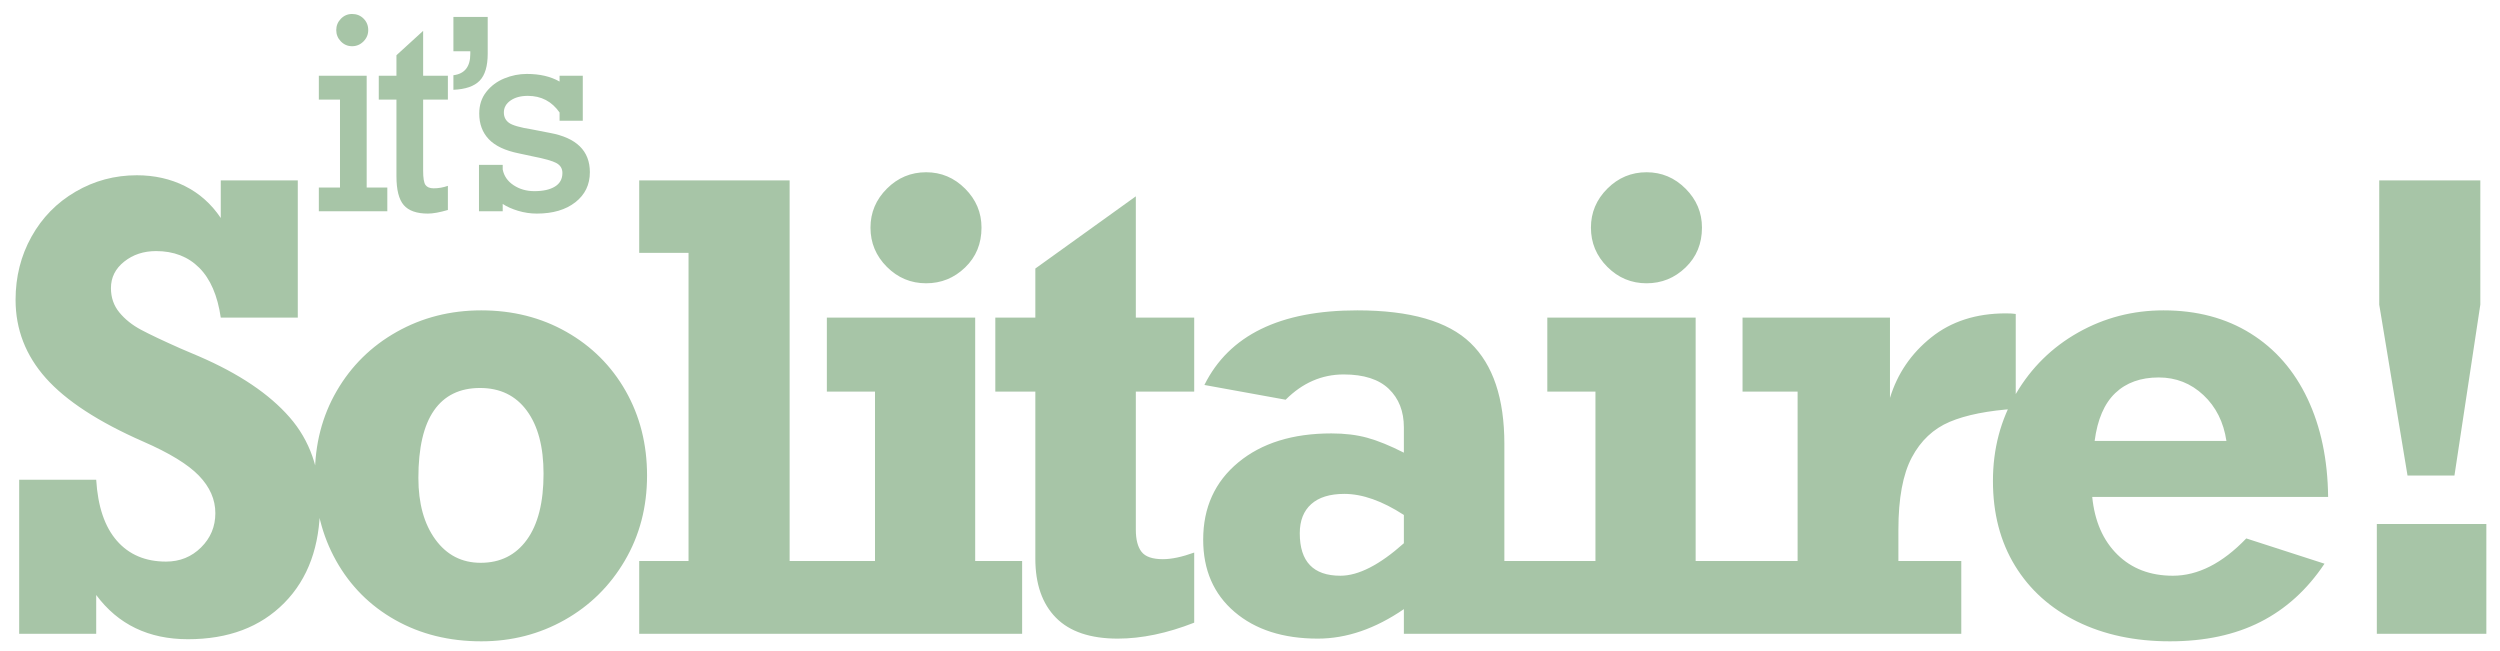 <?xml version="1.0" encoding="UTF-8"?>
<svg width="284px" height="74px" viewBox="0 0 284 74" version="1.1" xmlns="http://www.w3.org/2000/svg" xmlns:xlink="http://www.w3.org/1999/xlink">
    <title>Group</title>
    <defs>
        <filter x="-1.4%" y="-5.6%" width="102.8%" height="111.1%" filterUnits="objectBoundingBox" id="filter-1">
            <feOffset dx="1" dy="1" in="SourceAlpha" result="shadowOffsetOuter1"></feOffset>
            <feGaussianBlur stdDeviation="0.5" in="shadowOffsetOuter1" result="shadowBlurOuter1"></feGaussianBlur>
            <feColorMatrix values="0 0 0 0 0.066   0 0 0 0 0.137   0 0 0 0 0.067  0 0 0 1 0" type="matrix" in="shadowBlurOuter1" result="shadowMatrixOuter1"></feColorMatrix>
            <feMerge>
                <feMergeNode in="shadowMatrixOuter1"></feMergeNode>
                <feMergeNode in="SourceGraphic"></feMergeNode>
            </feMerge>
        </filter>
    </defs>
    <g id="Page-1" stroke="none" stroke-width="1" fill="none" fill-rule="evenodd">
        <g id="Group" filter="url(#filter-1)" fill="#A7C5A7" fill-rule="nonzero">
            <path d="M20.353,71.615 C24.934,71.615 28.579,70.242 31.291,67.497 C34.003,64.751 35.358,61.02 35.358,56.303 C35.358,52.338 34.202,49.034 31.889,46.391 C29.576,43.747 26.153,41.446 21.618,39.486 L21.618,39.486 L19.533,38.598 C17.528,37.709 16.024,36.997 15.021,36.461 C14.019,35.926 13.199,35.271 12.561,34.496 C11.922,33.721 11.603,32.799 11.603,31.728 C11.603,30.52 12.105,29.517 13.107,28.72 C14.11,27.922 15.318,27.523 16.73,27.523 C18.736,27.523 20.371,28.156 21.635,29.42 C22.9,30.685 23.714,32.571 24.079,35.077 L24.079,35.077 L32.829,35.077 L32.829,19.491 L24.079,19.491 L24.079,23.764 C23.008,22.169 21.652,20.961 20.012,20.141 C18.371,19.32 16.548,18.91 14.543,18.91 C12.036,18.91 9.718,19.531 7.587,20.773 C5.457,22.015 3.788,23.718 2.58,25.883 C1.372,28.048 0.769,30.44 0.769,33.061 C0.769,36.41 1.914,39.372 4.204,41.947 C6.494,44.522 10.179,46.926 15.261,49.159 C18.246,50.458 20.359,51.751 21.601,53.039 C22.843,54.326 23.464,55.744 23.464,57.294 C23.464,58.821 22.923,60.119 21.84,61.19 C20.758,62.261 19.431,62.797 17.858,62.797 C15.511,62.797 13.649,62.005 12.27,60.421 C10.891,58.838 10.111,56.531 9.929,53.5 L9.929,53.5 L1.179,53.5 L1.179,71 L9.929,71 L9.929,66.591 C12.412,69.94 15.887,71.615 20.353,71.615 Z M53.672,71.854 C57.113,71.854 60.269,71.046 63.14,69.428 C66.011,67.81 68.289,65.565 69.976,62.694 C71.662,59.823 72.505,56.599 72.505,53.021 C72.505,49.467 71.696,46.265 70.078,43.417 C68.46,40.569 66.216,38.33 63.345,36.701 C60.474,35.071 57.249,34.257 53.672,34.257 C50.163,34.257 46.961,35.071 44.067,36.701 C41.173,38.33 38.901,40.569 37.249,43.417 C35.596,46.265 34.77,49.467 34.77,53.021 C34.77,56.599 35.574,59.823 37.18,62.694 C38.787,65.565 41.025,67.81 43.896,69.428 C46.768,71.046 50.026,71.854 53.672,71.854 Z M53.603,62.934 C51.462,62.934 49.747,62.051 48.459,60.285 C47.172,58.519 46.528,56.189 46.528,53.295 C46.528,49.877 47.121,47.319 48.306,45.622 C49.491,43.924 51.234,43.075 53.535,43.075 C55.814,43.075 57.585,43.935 58.85,45.656 C60.115,47.376 60.747,49.763 60.747,52.816 C60.747,56.075 60.115,58.576 58.85,60.319 C57.585,62.062 55.837,62.934 53.603,62.934 Z M93.795,71 L93.795,62.729 L88.702,62.729 L88.702,19.491 L71.613,19.491 L71.613,27.729 L77.218,27.729 L77.218,62.729 L71.613,62.729 L71.613,71 L93.795,71 Z M104.21,31.181 C105.919,31.181 107.395,30.583 108.636,29.386 C109.878,28.19 110.499,26.68 110.499,24.857 C110.499,23.148 109.878,21.673 108.636,20.431 C107.395,19.189 105.919,18.568 104.21,18.568 C102.478,18.568 100.992,19.189 99.75,20.431 C98.508,21.673 97.887,23.148 97.887,24.857 C97.887,26.589 98.508,28.076 99.75,29.318 C100.992,30.56 102.478,31.181 104.21,31.181 Z M115.114,71 L115.114,62.729 L109.781,62.729 L109.781,35.077 L92.931,35.077 L92.931,43.485 L98.4,43.485 L98.4,62.729 L92.931,62.729 L92.931,71 L115.114,71 Z M125.979,71.547 C128.691,71.547 131.584,70.943 134.661,69.735 L134.661,69.735 L134.661,61.771 C133.271,62.273 132.086,62.523 131.106,62.523 C129.921,62.523 129.112,62.244 128.679,61.686 C128.246,61.128 128.03,60.29 128.03,59.174 L128.03,59.174 L128.03,43.485 L134.661,43.485 L134.661,35.077 L128.03,35.077 L128.03,21.303 L116.614,29.506 L116.614,35.077 L112.068,35.077 L112.068,43.485 L116.614,43.485 L116.614,62.455 C116.614,65.349 117.394,67.588 118.955,69.171 C120.516,70.755 122.857,71.547 125.979,71.547 Z M148.705,71.547 C151.963,71.547 155.222,70.43 158.48,68.197 L158.48,68.197 L158.48,71 L175.707,71 L175.707,62.729 L169.896,62.729 L169.896,49.433 C169.896,44.26 168.615,40.438 166.051,37.965 C163.488,35.493 159.198,34.257 153.182,34.257 C144.41,34.257 138.622,37.082 135.819,42.733 L135.819,42.733 L145.048,44.408 C146.962,42.494 149.161,41.537 151.644,41.537 C153.923,41.537 155.632,42.084 156.771,43.178 C157.911,44.271 158.48,45.73 158.48,47.553 L158.48,47.553 L158.48,50.424 C156.908,49.626 155.524,49.062 154.327,48.732 C153.131,48.402 151.77,48.236 150.243,48.236 C145.845,48.236 142.319,49.336 139.664,51.535 C137.01,53.734 135.682,56.656 135.682,60.302 C135.682,63.743 136.867,66.477 139.237,68.505 C141.607,70.533 144.763,71.547 148.705,71.547 Z M151.268,64.403 C148.192,64.403 146.654,62.797 146.654,59.584 C146.654,58.148 147.087,57.043 147.953,56.269 C148.819,55.494 150.072,55.106 151.713,55.106 C153.763,55.106 156.019,55.904 158.48,57.499 L158.48,57.499 L158.48,60.712 C155.723,63.173 153.319,64.403 151.268,64.403 Z M186.053,31.181 C187.762,31.181 189.238,30.583 190.48,29.386 C191.722,28.19 192.343,26.68 192.343,24.857 C192.343,23.148 191.722,21.673 190.48,20.431 C189.238,19.189 187.762,18.568 186.053,18.568 C184.322,18.568 182.835,19.189 181.593,20.431 C180.351,21.673 179.73,23.148 179.73,24.857 C179.73,26.589 180.351,28.076 181.593,29.318 C182.835,30.56 184.322,31.181 186.053,31.181 Z M196.957,71 L196.957,62.729 L191.625,62.729 L191.625,35.077 L174.774,35.077 L174.774,43.485 L180.243,43.485 L180.243,62.729 L174.774,62.729 L174.774,71 L196.957,71 Z M221.802,71 L221.802,62.729 L214.658,62.729 L214.658,59.174 C214.658,55.619 215.165,52.885 216.179,50.971 C217.193,49.057 218.629,47.707 220.486,46.92 C222.343,46.134 224.844,45.639 227.988,45.434 L227.988,45.434 L227.988,34.667 C227.738,34.621 227.362,34.599 226.86,34.599 C223.488,34.599 220.662,35.51 218.384,37.333 C216.105,39.156 214.544,41.446 213.701,44.203 L213.701,44.203 L213.701,35.077 L196.953,35.077 L196.953,43.485 L203.208,43.485 L203.208,62.729 L196.611,62.729 L196.611,71 L221.802,71 Z M245.496,71.854 C249.46,71.854 252.89,71.12 255.784,69.65 C258.678,68.18 261.104,65.976 263.064,63.036 L263.064,63.036 L254.177,60.165 C251.466,62.991 248.686,64.403 245.837,64.403 C243.263,64.403 241.16,63.6 239.531,61.994 C237.902,60.387 236.951,58.205 236.677,55.448 L236.677,55.448 L263.474,55.448 C263.429,51.21 262.648,47.49 261.133,44.289 C259.618,41.087 257.458,38.615 254.656,36.872 C251.853,35.128 248.56,34.257 244.778,34.257 C241.292,34.257 238.062,35.094 235.088,36.769 C232.114,38.444 229.756,40.762 228.013,43.725 C226.27,46.687 225.398,49.991 225.398,53.637 C225.398,57.328 226.235,60.541 227.91,63.275 C229.585,66.01 231.943,68.123 234.985,69.616 C238.027,71.108 241.531,71.854 245.496,71.854 Z M251.921,49.091 L236.951,49.091 C237.27,46.653 238.05,44.841 239.292,43.656 C240.534,42.471 242.18,41.879 244.231,41.879 C246.191,41.879 247.882,42.545 249.307,43.878 C250.731,45.211 251.602,46.949 251.921,49.091 L251.921,49.091 Z M277.826,53.021 L280.765,33.607 L280.765,19.491 L269.281,19.491 L269.281,33.607 L272.494,53.021 L277.826,53.021 Z M281.449,71 L281.449,58.524 L269.008,58.524 L269.008,71 L281.449,71 Z" id="Solitaire!"></path>
            <path d="M39,4.25 C39.498,4.25 39.927,4.069 40.289,3.708 C40.65,3.347 40.831,2.917 40.831,2.419 C40.831,1.901 40.655,1.467 40.303,1.115 C39.952,0.764 39.517,0.588 39,0.588 C38.501,0.588 38.077,0.769 37.725,1.13 C37.374,1.491 37.198,1.921 37.198,2.419 C37.198,2.917 37.374,3.347 37.725,3.708 C38.077,4.069 38.501,4.25 39,4.25 Z M42.999,23 L42.999,20.305 L40.655,20.305 L40.655,7.604 L35.22,7.604 L35.22,10.314 L37.623,10.314 L37.623,20.305 L35.22,20.305 L35.22,23 L42.999,23 Z M47.61,23.264 C48.186,23.264 48.943,23.127 49.88,22.854 L49.88,22.854 L49.88,20.114 C49.343,20.3 48.806,20.393 48.269,20.393 C47.83,20.393 47.52,20.268 47.339,20.019 C47.158,19.77 47.068,19.226 47.068,18.386 L47.068,18.386 L47.068,10.314 L49.88,10.314 L49.88,7.604 L47.068,7.604 L47.068,2.507 L44.036,5.275 L44.036,7.604 L42.029,7.604 L42.029,10.314 L44.036,10.314 L44.036,19.016 C44.036,20.568 44.314,21.665 44.871,22.304 C45.427,22.944 46.34,23.264 47.61,23.264 Z M50.507,9.201 C51.884,9.143 52.878,8.798 53.488,8.168 C54.099,7.539 54.404,6.511 54.404,5.085 L54.404,5.085 L54.404,0.925 L50.507,0.925 L50.507,4.821 L52.426,4.821 L52.426,5.114 C52.426,6.579 51.787,7.39 50.507,7.546 L50.507,7.546 L50.507,9.201 Z M59.989,23.264 C61.805,23.264 63.263,22.834 64.361,21.975 C65.46,21.115 66.009,19.978 66.009,18.562 C66.009,16.14 64.491,14.65 61.454,14.094 L61.454,14.094 L59.417,13.698 C58.07,13.483 57.203,13.234 56.817,12.951 C56.432,12.668 56.239,12.277 56.239,11.779 C56.239,11.223 56.493,10.769 57,10.417 C57.508,10.065 58.163,9.89 58.963,9.89 C60.487,9.89 61.688,10.52 62.567,11.779 L62.567,11.779 L62.567,12.717 L65.204,12.717 L65.204,7.604 L62.567,7.604 L62.567,8.264 C61.561,7.688 60.321,7.399 58.846,7.399 C57.967,7.399 57.113,7.57 56.283,7.912 C55.453,8.254 54.771,8.764 54.239,9.443 C53.707,10.122 53.441,10.939 53.441,11.896 C53.441,13.078 53.802,14.05 54.525,14.812 C55.248,15.573 56.385,16.11 57.938,16.423 L57.938,16.423 L59.505,16.76 C60.863,17.023 61.766,17.28 62.215,17.529 C62.665,17.778 62.889,18.151 62.889,18.649 C62.889,19.333 62.606,19.848 62.04,20.195 C61.473,20.542 60.697,20.715 59.71,20.715 C58.812,20.715 58.023,20.49 57.345,20.041 C56.666,19.592 56.253,18.996 56.107,18.254 L56.107,18.254 L56.107,17.727 L53.412,17.727 L53.412,23 L56.107,23 L56.107,22.165 C56.576,22.478 57.159,22.739 57.857,22.949 C58.556,23.159 59.266,23.264 59.989,23.264 Z" id="it’s"></path>
        </g>
    </g>
</svg>